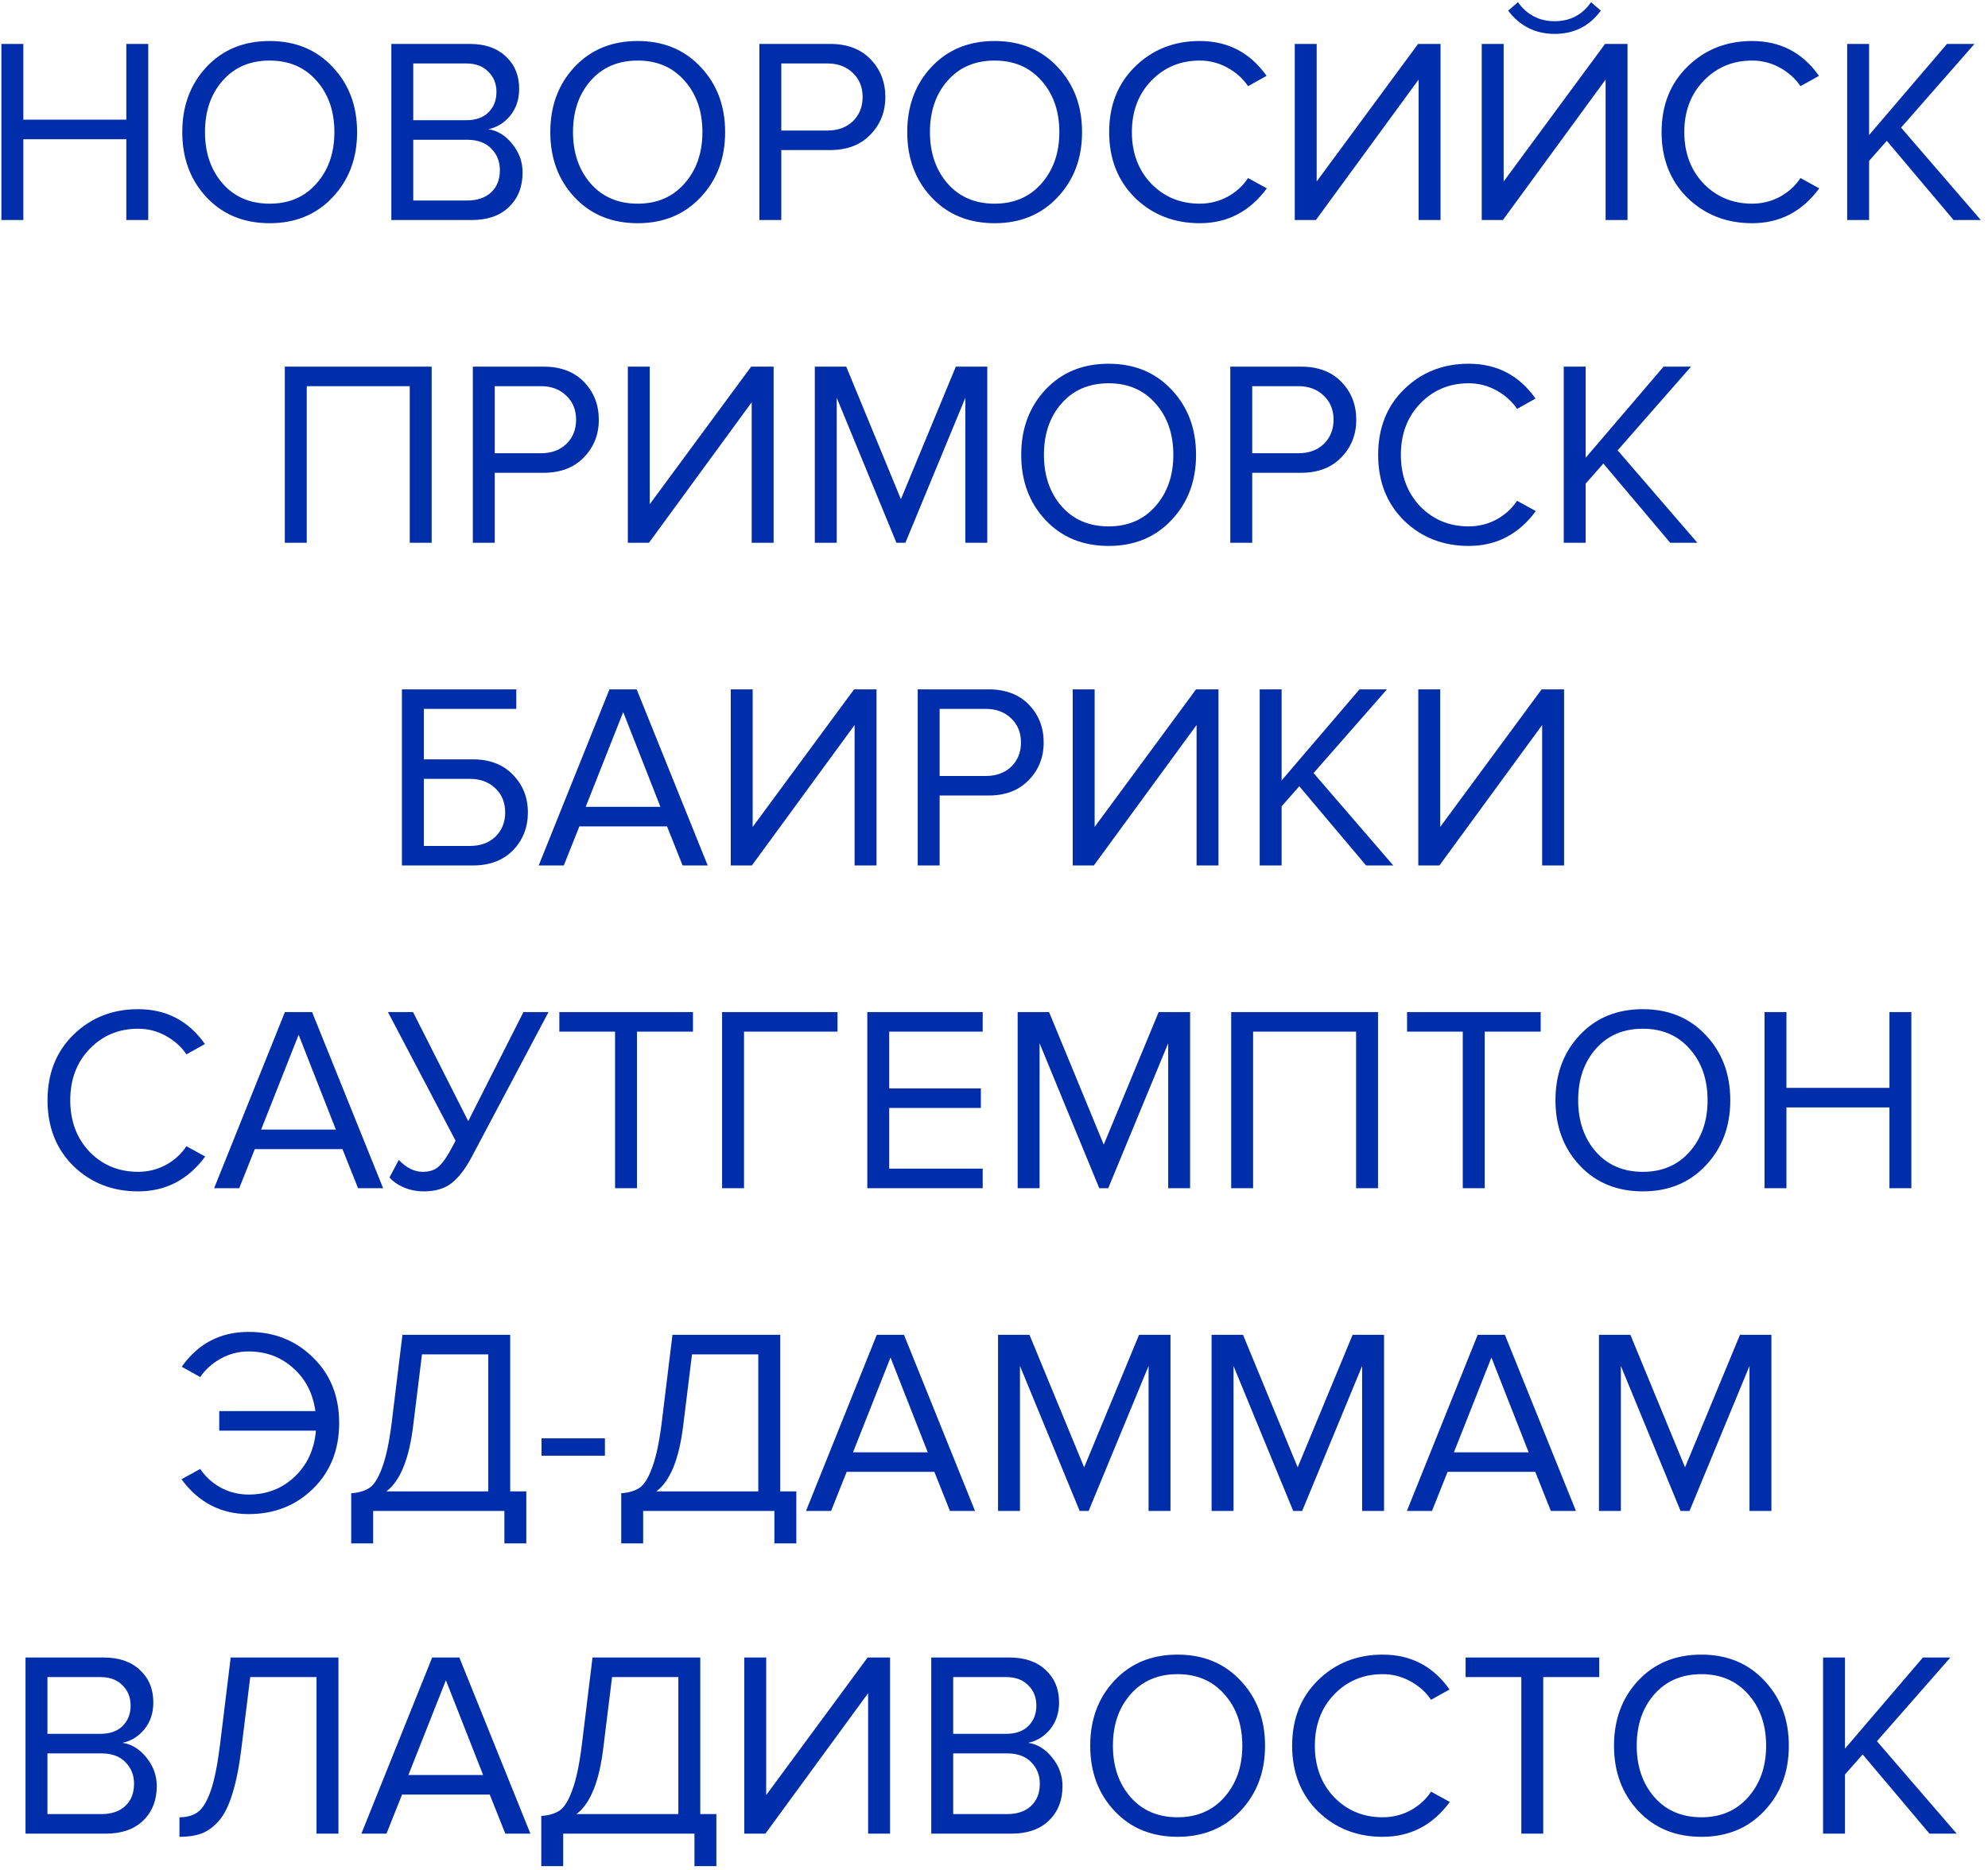 <svg width="271" height="255" viewBox="0 0 271 255" fill="none" xmlns="http://www.w3.org/2000/svg">
<path d="M20.207 30H17.219V18.984H3.179V30H0.191V5.988H3.179V16.32H17.219V5.988H20.207V30ZM36.764 30.432C33.236 30.432 30.368 29.256 28.16 26.904C25.952 24.552 24.848 21.588 24.848 18.012C24.848 14.436 25.952 11.472 28.16 9.12C30.368 6.768 33.236 5.592 36.764 5.592C40.268 5.592 43.124 6.768 45.332 9.12C47.564 11.472 48.68 14.436 48.68 18.012C48.68 21.588 47.564 24.552 45.332 26.904C43.124 29.256 40.268 30.432 36.764 30.432ZM36.764 27.768C39.404 27.768 41.528 26.856 43.136 25.032C44.768 23.184 45.584 20.844 45.584 18.012C45.584 15.156 44.768 12.816 43.136 10.992C41.528 9.168 39.404 8.256 36.764 8.256C34.1 8.256 31.964 9.168 30.356 10.992C28.748 12.816 27.944 15.156 27.944 18.012C27.944 20.844 28.748 23.184 30.356 25.032C31.964 26.856 34.1 27.768 36.764 27.768ZM64.291 30H53.347V5.988H64.039C66.103 5.988 67.735 6.552 68.935 7.68C70.159 8.808 70.771 10.284 70.771 12.108C70.771 13.548 70.363 14.772 69.547 15.78C68.731 16.764 67.735 17.376 66.559 17.616C67.831 17.808 68.923 18.48 69.835 19.632C70.771 20.784 71.239 22.08 71.239 23.52C71.239 25.464 70.615 27.036 69.367 28.236C68.143 29.412 66.451 30 64.291 30ZM63.535 16.392C64.855 16.392 65.875 16.032 66.595 15.312C67.315 14.592 67.675 13.668 67.675 12.54C67.675 11.412 67.303 10.488 66.559 9.768C65.839 9.024 64.831 8.652 63.535 8.652H56.335V16.392H63.535ZM63.679 27.336C65.071 27.336 66.163 26.964 66.955 26.22C67.747 25.476 68.143 24.468 68.143 23.196C68.143 22.02 67.747 21.036 66.955 20.244C66.187 19.452 65.095 19.056 63.679 19.056H56.335V27.336H63.679ZM86.932 30.432C83.404 30.432 80.536 29.256 78.328 26.904C76.12 24.552 75.016 21.588 75.016 18.012C75.016 14.436 76.12 11.472 78.328 9.12C80.536 6.768 83.404 5.592 86.932 5.592C90.436 5.592 93.292 6.768 95.5 9.12C97.732 11.472 98.848 14.436 98.848 18.012C98.848 21.588 97.732 24.552 95.5 26.904C93.292 29.256 90.436 30.432 86.932 30.432ZM86.932 27.768C89.572 27.768 91.696 26.856 93.304 25.032C94.936 23.184 95.752 20.844 95.752 18.012C95.752 15.156 94.936 12.816 93.304 10.992C91.696 9.168 89.572 8.256 86.932 8.256C84.268 8.256 82.132 9.168 80.524 10.992C78.916 12.816 78.112 15.156 78.112 18.012C78.112 20.844 78.916 23.184 80.524 25.032C82.132 26.856 84.268 27.768 86.932 27.768ZM106.503 30H103.515V5.988H113.163C115.491 5.988 117.327 6.684 118.671 8.076C120.015 9.468 120.687 11.184 120.687 13.224C120.687 15.264 120.003 16.98 118.635 18.372C117.291 19.764 115.467 20.46 113.163 20.46H106.503V30ZM112.803 17.796C114.219 17.796 115.371 17.376 116.259 16.536C117.147 15.672 117.591 14.568 117.591 13.224C117.591 11.88 117.147 10.788 116.259 9.948C115.371 9.084 114.219 8.652 112.803 8.652H106.503V17.796H112.803ZM135.588 30.432C132.06 30.432 129.192 29.256 126.984 26.904C124.776 24.552 123.672 21.588 123.672 18.012C123.672 14.436 124.776 11.472 126.984 9.12C129.192 6.768 132.06 5.592 135.588 5.592C139.092 5.592 141.948 6.768 144.156 9.12C146.388 11.472 147.504 14.436 147.504 18.012C147.504 21.588 146.388 24.552 144.156 26.904C141.948 29.256 139.092 30.432 135.588 30.432ZM135.588 27.768C138.228 27.768 140.352 26.856 141.96 25.032C143.592 23.184 144.408 20.844 144.408 18.012C144.408 15.156 143.592 12.816 141.96 10.992C140.352 9.168 138.228 8.256 135.588 8.256C132.924 8.256 130.788 9.168 129.18 10.992C127.572 12.816 126.768 15.156 126.768 18.012C126.768 20.844 127.572 23.184 129.18 25.032C130.788 26.856 132.924 27.768 135.588 27.768ZM163.547 30.432C160.043 30.432 157.103 29.28 154.727 26.976C152.375 24.648 151.199 21.66 151.199 18.012C151.199 14.364 152.375 11.388 154.727 9.084C157.103 6.756 160.043 5.592 163.547 5.592C167.387 5.592 170.423 7.176 172.655 10.344L170.135 11.748C169.439 10.716 168.503 9.876 167.327 9.228C166.151 8.58 164.891 8.256 163.547 8.256C160.907 8.256 158.699 9.18 156.923 11.028C155.171 12.852 154.295 15.18 154.295 18.012C154.295 20.844 155.171 23.184 156.923 25.032C158.699 26.856 160.907 27.768 163.547 27.768C164.891 27.768 166.151 27.456 167.327 26.832C168.503 26.184 169.439 25.332 170.135 24.276L172.691 25.68C170.363 28.848 167.315 30.432 163.547 30.432ZM179.379 30H176.499V5.988H179.487V24.744L193.311 5.988H196.371V30H193.383V10.848L179.379 30ZM204.868 30H201.988V5.988H204.976V24.744L218.8 5.988H221.86V30H218.872V10.848L204.868 30ZM218.224 1.452C216.664 3.564 214.564 4.62 211.924 4.62C209.308 4.62 207.196 3.564 205.588 1.452L206.92 0.3C208.168 2.028 209.836 2.892 211.924 2.892C214.036 2.892 215.692 2.028 216.892 0.3L218.224 1.452ZM238.852 30.432C235.348 30.432 232.408 29.28 230.032 26.976C227.68 24.648 226.504 21.66 226.504 18.012C226.504 14.364 227.68 11.388 230.032 9.084C232.408 6.756 235.348 5.592 238.852 5.592C242.692 5.592 245.728 7.176 247.96 10.344L245.44 11.748C244.744 10.716 243.808 9.876 242.632 9.228C241.456 8.58 240.196 8.256 238.852 8.256C236.212 8.256 234.004 9.18 232.228 11.028C230.476 12.852 229.6 15.18 229.6 18.012C229.6 20.844 230.476 23.184 232.228 25.032C234.004 26.856 236.212 27.768 238.852 27.768C240.196 27.768 241.456 27.456 242.632 26.832C243.808 26.184 244.744 25.332 245.44 24.276L247.996 25.68C245.668 28.848 242.62 30.432 238.852 30.432ZM270.02 30H266.312L257.204 19.2L254.792 21.936V30H251.804V5.988H254.792V18.408L265.412 5.988H269.156L259.148 17.4L270.02 30ZM58.843 74H55.855V52.652H41.816V74H38.828V49.988H58.843V74ZM67.444 74H64.456V49.988H74.104C76.432 49.988 78.268 50.684 79.612 52.076C80.956 53.468 81.628 55.184 81.628 57.224C81.628 59.264 80.944 60.98 79.576 62.372C78.232 63.764 76.408 64.46 74.104 64.46H67.444V74ZM73.744 61.796C75.16 61.796 76.312 61.376 77.2 60.536C78.088 59.672 78.532 58.568 78.532 57.224C78.532 55.88 78.088 54.788 77.2 53.948C76.312 53.084 75.16 52.652 73.744 52.652H67.444V61.796H73.744ZM88.465 74H85.585V49.988H88.573V68.744L102.397 49.988H105.457V74H102.469V54.848L88.465 74ZM134.582 74H131.594V54.236L123.422 74H122.198L114.062 54.236V74H111.074V49.988H115.358L122.81 68.06L130.298 49.988H134.582V74ZM151.127 74.432C147.599 74.432 144.731 73.256 142.523 70.904C140.315 68.552 139.211 65.588 139.211 62.012C139.211 58.436 140.315 55.472 142.523 53.12C144.731 50.768 147.599 49.592 151.127 49.592C154.631 49.592 157.487 50.768 159.695 53.12C161.927 55.472 163.043 58.436 163.043 62.012C163.043 65.588 161.927 68.552 159.695 70.904C157.487 73.256 154.631 74.432 151.127 74.432ZM151.127 71.768C153.767 71.768 155.891 70.856 157.499 69.032C159.131 67.184 159.947 64.844 159.947 62.012C159.947 59.156 159.131 56.816 157.499 54.992C155.891 53.168 153.767 52.256 151.127 52.256C148.463 52.256 146.327 53.168 144.719 54.992C143.111 56.816 142.307 59.156 142.307 62.012C142.307 64.844 143.111 67.184 144.719 69.032C146.327 70.856 148.463 71.768 151.127 71.768ZM170.698 74H167.71V49.988H177.358C179.686 49.988 181.522 50.684 182.866 52.076C184.21 53.468 184.882 55.184 184.882 57.224C184.882 59.264 184.198 60.98 182.83 62.372C181.486 63.764 179.662 64.46 177.358 64.46H170.698V74ZM176.998 61.796C178.414 61.796 179.566 61.376 180.454 60.536C181.342 59.672 181.786 58.568 181.786 57.224C181.786 55.88 181.342 54.788 180.454 53.948C179.566 53.084 178.414 52.652 176.998 52.652H170.698V61.796H176.998ZM200.215 74.432C196.711 74.432 193.771 73.28 191.395 70.976C189.043 68.648 187.867 65.66 187.867 62.012C187.867 58.364 189.043 55.388 191.395 53.084C193.771 50.756 196.711 49.592 200.215 49.592C204.055 49.592 207.091 51.176 209.323 54.344L206.803 55.748C206.107 54.716 205.171 53.876 203.995 53.228C202.819 52.58 201.559 52.256 200.215 52.256C197.575 52.256 195.367 53.18 193.591 55.028C191.839 56.852 190.963 59.18 190.963 62.012C190.963 64.844 191.839 67.184 193.591 69.032C195.367 70.856 197.575 71.768 200.215 71.768C201.559 71.768 202.819 71.456 203.995 70.832C205.171 70.184 206.107 69.332 206.803 68.276L209.359 69.68C207.031 72.848 203.983 74.432 200.215 74.432ZM231.383 74H227.675L218.567 63.2L216.155 65.936V74H213.167V49.988H216.155V62.408L226.775 49.988H230.519L220.511 61.4L231.383 74ZM54.788 93.988H70.376V96.652H57.776V103.528H64.436C66.74 103.528 68.564 104.224 69.909 105.616C71.276 107.008 71.96 108.724 71.96 110.764C71.96 112.804 71.288 114.52 69.945 115.912C68.6 117.304 66.764 118 64.436 118H54.788V93.988ZM64.076 106.192H57.776V115.336H64.076C65.493 115.336 66.644 114.916 67.532 114.076C68.421 113.212 68.865 112.108 68.865 110.764C68.865 109.42 68.421 108.328 67.532 107.488C66.644 106.624 65.493 106.192 64.076 106.192ZM96.473 118H93.053L90.929 112.672H78.977L76.853 118H73.433L83.081 93.988H86.789L96.473 118ZM90.029 110.008L84.953 97.084L79.841 110.008H90.029ZM102.493 118H99.613V93.988H102.601V112.744L116.425 93.988H119.485V118H116.497V98.848L102.493 118ZM128.089 118H125.101V93.988H134.749C137.077 93.988 138.913 94.684 140.257 96.076C141.601 97.468 142.273 99.184 142.273 101.224C142.273 103.264 141.589 104.98 140.221 106.372C138.877 107.764 137.053 108.46 134.749 108.46H128.089V118ZM134.389 105.796C135.805 105.796 136.957 105.376 137.845 104.536C138.733 103.672 139.177 102.568 139.177 101.224C139.177 99.88 138.733 98.788 137.845 97.948C136.957 97.084 135.805 96.652 134.389 96.652H128.089V105.796H134.389ZM149.11 118H146.23V93.988H149.218V112.744L163.042 93.988H166.102V118H163.114V98.848L149.11 118ZM189.934 118H186.226L177.118 107.2L174.706 109.936V118H171.718V93.988H174.706V106.408L185.326 93.988H189.07L179.062 105.4L189.934 118ZM196.219 118H193.339V93.988H196.327V112.744L210.151 93.988H213.211V118H210.223V98.848L196.219 118ZM18.827 162.432C15.323 162.432 12.383 161.28 10.007 158.976C7.655 156.648 6.479 153.66 6.479 150.012C6.479 146.364 7.655 143.388 10.007 141.084C12.383 138.756 15.323 137.592 18.827 137.592C22.667 137.592 25.703 139.176 27.935 142.344L25.415 143.748C24.719 142.716 23.783 141.876 22.607 141.228C21.431 140.58 20.171 140.256 18.827 140.256C16.187 140.256 13.979 141.18 12.203 143.028C10.451 144.852 9.575 147.18 9.575 150.012C9.575 152.844 10.451 155.184 12.203 157.032C13.979 158.856 16.187 159.768 18.827 159.768C20.171 159.768 21.431 159.456 22.607 158.832C23.783 158.184 24.719 157.332 25.415 156.276L27.971 157.68C25.643 160.848 22.595 162.432 18.827 162.432ZM52.229 162H48.809L46.685 156.672H34.733L32.609 162H29.189L38.837 137.988H42.545L52.229 162ZM45.785 154.008L40.709 141.084L35.597 154.008H45.785ZM57.781 162.432C56.797 162.432 55.885 162.252 55.044 161.892C54.205 161.532 53.556 161.076 53.1 160.524L54.361 158.148C55.392 159.228 56.484 159.768 57.636 159.768C58.548 159.768 59.269 159.528 59.797 159.048C60.349 158.568 60.972 157.668 61.669 156.348L62.1 155.52L52.885 137.988H56.304L63.828 152.856L71.353 137.988H74.772L64.296 157.752C63.456 159.336 62.556 160.512 61.596 161.28C60.636 162.048 59.364 162.432 57.781 162.432ZM86.832 162H83.844V140.652H76.248V137.988H94.464V140.652H86.832V162ZM101.423 162H98.435V137.988H114.167V140.652H101.423V162ZM133.96 162H118.228V137.988H133.96V140.652H121.216V148.392H133.708V151.056H121.216V159.336H133.96V162ZM162.232 162H159.244V142.236L151.072 162H149.848L141.712 142.236V162H138.724V137.988H143.008L150.46 156.06L157.948 137.988H162.232V162ZM187.849 162H184.861V140.652H170.821V162H167.833V137.988H187.849V162ZM202.39 162H199.402V140.652H191.806V137.988H210.022V140.652H202.39V162ZM223.953 162.432C220.425 162.432 217.557 161.256 215.349 158.904C213.141 156.552 212.037 153.588 212.037 150.012C212.037 146.436 213.141 143.472 215.349 141.12C217.557 138.768 220.425 137.592 223.953 137.592C227.457 137.592 230.313 138.768 232.521 141.12C234.753 143.472 235.869 146.436 235.869 150.012C235.869 153.588 234.753 156.552 232.521 158.904C230.313 161.256 227.457 162.432 223.953 162.432ZM223.953 159.768C226.593 159.768 228.717 158.856 230.325 157.032C231.957 155.184 232.773 152.844 232.773 150.012C232.773 147.156 231.957 144.816 230.325 142.992C228.717 141.168 226.593 140.256 223.953 140.256C221.289 140.256 219.153 141.168 217.545 142.992C215.937 144.816 215.133 147.156 215.133 150.012C215.133 152.844 215.937 155.184 217.545 157.032C219.153 158.856 221.289 159.768 223.953 159.768ZM260.553 162H257.565V150.984H243.525V162H240.537V137.988H243.525V148.32H257.565V137.988H260.553V162ZM33.884 206.432C30.116 206.432 27.068 204.848 24.74 201.68L27.296 200.276C27.992 201.332 28.928 202.184 30.104 202.832C31.28 203.456 32.54 203.768 33.884 203.768C36.356 203.768 38.444 202.964 40.148 201.356C41.876 199.724 42.848 197.624 43.064 195.056H29.888V192.392H42.992C42.656 189.968 41.648 188.012 39.968 186.524C38.288 185.012 36.26 184.256 33.884 184.256C32.54 184.256 31.28 184.58 30.104 185.228C28.928 185.876 27.992 186.716 27.296 187.748L24.776 186.344C27.008 183.176 30.044 181.592 33.884 181.592C37.388 181.592 40.316 182.756 42.668 185.084C45.044 187.388 46.232 190.364 46.232 194.012C46.232 197.66 45.044 200.648 42.668 202.976C40.316 205.28 37.388 206.432 33.884 206.432ZM47.877 210.428V203.588C48.933 203.516 49.773 203.264 50.397 202.832C51.021 202.4 51.585 201.488 52.089 200.096C52.617 198.704 53.049 196.688 53.385 194.048L54.861 181.988H69.549V203.336H71.745V210.428H68.757V206H50.865V210.428H47.877ZM56.337 194.264C55.785 198.896 54.561 201.92 52.665 203.336H66.561V184.652H57.525L56.337 194.264ZM82.46 198.476H73.82V196.1H82.46V198.476ZM84.685 210.428V203.588C85.741 203.516 86.581 203.264 87.205 202.832C87.829 202.4 88.393 201.488 88.897 200.096C89.425 198.704 89.857 196.688 90.193 194.048L91.669 181.988H106.357V203.336H108.553V210.428H105.565V206H87.673V210.428H84.685ZM93.145 194.264C92.593 198.896 91.369 201.92 89.473 203.336H103.369V184.652H94.333L93.145 194.264ZM132.913 206H129.493L127.369 200.672H115.417L113.293 206H109.873L119.521 181.988H123.229L132.913 206ZM126.469 198.008L121.393 185.084L116.281 198.008H126.469ZM159.56 206H156.572V186.236L148.4 206H147.176L139.04 186.236V206H136.052V181.988H140.336L147.788 200.06L155.276 181.988H159.56V206ZM188.67 206H185.682V186.236L177.51 206H176.286L168.15 186.236V206H165.162V181.988H169.446L176.898 200.06L184.386 181.988H188.67V206ZM214.827 206H211.407L209.283 200.672H197.331L195.207 206H191.787L201.435 181.988H205.143L214.827 206ZM208.383 198.008L203.307 185.084L198.195 198.008H208.383ZM241.474 206H238.486V186.236L230.314 206H229.09L220.954 186.236V206H217.966V181.988H222.25L229.702 200.06L237.19 181.988H241.474V206ZM14.422 250H3.478V225.988H14.17C16.234 225.988 17.866 226.552 19.066 227.68C20.29 228.808 20.902 230.284 20.902 232.108C20.902 233.548 20.494 234.772 19.678 235.78C18.862 236.764 17.866 237.376 16.69 237.616C17.962 237.808 19.054 238.48 19.966 239.632C20.902 240.784 21.37 242.08 21.37 243.52C21.37 245.464 20.746 247.036 19.498 248.236C18.274 249.412 16.582 250 14.422 250ZM13.666 236.392C14.986 236.392 16.006 236.032 16.726 235.312C17.446 234.592 17.806 233.668 17.806 232.54C17.806 231.412 17.434 230.488 16.69 229.768C15.97 229.024 14.962 228.652 13.666 228.652H6.466V236.392H13.666ZM13.81 247.336C15.202 247.336 16.294 246.964 17.086 246.22C17.878 245.476 18.274 244.468 18.274 243.196C18.274 242.02 17.878 241.036 17.086 240.244C16.318 239.452 15.226 239.056 13.81 239.056H6.466V247.336H13.81ZM24.462 250.432V247.768C25.494 247.768 26.334 247.528 26.983 247.048C27.631 246.568 28.206 245.62 28.71 244.204C29.215 242.764 29.634 240.712 29.971 238.048L31.447 225.988H46.135V250H43.147V228.652H34.111L32.922 238.264C32.611 240.832 32.191 242.944 31.663 244.6C31.159 246.256 30.523 247.504 29.755 248.344C29.011 249.16 28.23 249.712 27.415 250C26.622 250.288 25.639 250.432 24.462 250.432ZM72.303 250H68.883L66.76 244.672H54.807L52.684 250H49.264L58.911 225.988H62.62L72.303 250ZM65.859 242.008L60.783 229.084L55.672 242.008H65.859ZM73.787 254.428V247.588C74.843 247.516 75.683 247.264 76.307 246.832C76.931 246.4 77.495 245.488 77.999 244.096C78.527 242.704 78.959 240.688 79.295 238.048L80.771 225.988H95.459V247.336H97.655V254.428H94.667V250H76.775V254.428H73.787ZM82.247 238.264C81.695 242.896 80.471 245.92 78.575 247.336H92.471V228.652H83.435L82.247 238.264ZM104.338 250H101.458V225.988H104.446V244.744L118.27 225.988H121.33V250H118.342V230.848L104.338 250ZM137.891 250H126.947V225.988H137.639C139.703 225.988 141.335 226.552 142.535 227.68C143.759 228.808 144.371 230.284 144.371 232.108C144.371 233.548 143.963 234.772 143.147 235.78C142.331 236.764 141.335 237.376 140.159 237.616C141.431 237.808 142.523 238.48 143.435 239.632C144.371 240.784 144.839 242.08 144.839 243.52C144.839 245.464 144.215 247.036 142.967 248.236C141.743 249.412 140.051 250 137.891 250ZM137.135 236.392C138.455 236.392 139.475 236.032 140.195 235.312C140.915 234.592 141.275 233.668 141.275 232.54C141.275 231.412 140.903 230.488 140.159 229.768C139.439 229.024 138.431 228.652 137.135 228.652H129.935V236.392H137.135ZM137.279 247.336C138.671 247.336 139.763 246.964 140.555 246.22C141.347 245.476 141.743 244.468 141.743 243.196C141.743 242.02 141.347 241.036 140.555 240.244C139.787 239.452 138.695 239.056 137.279 239.056H129.935V247.336H137.279ZM160.531 250.432C157.003 250.432 154.135 249.256 151.927 246.904C149.719 244.552 148.615 241.588 148.615 238.012C148.615 234.436 149.719 231.472 151.927 229.12C154.135 226.768 157.003 225.592 160.531 225.592C164.035 225.592 166.891 226.768 169.099 229.12C171.331 231.472 172.447 234.436 172.447 238.012C172.447 241.588 171.331 244.552 169.099 246.904C166.891 249.256 164.035 250.432 160.531 250.432ZM160.531 247.768C163.171 247.768 165.295 246.856 166.903 245.032C168.535 243.184 169.351 240.844 169.351 238.012C169.351 235.156 168.535 232.816 166.903 230.992C165.295 229.168 163.171 228.256 160.531 228.256C157.867 228.256 155.731 229.168 154.123 230.992C152.515 232.816 151.711 235.156 151.711 238.012C151.711 240.844 152.515 243.184 154.123 245.032C155.731 246.856 157.867 247.768 160.531 247.768ZM188.491 250.432C184.987 250.432 182.047 249.28 179.671 246.976C177.319 244.648 176.143 241.66 176.143 238.012C176.143 234.364 177.319 231.388 179.671 229.084C182.047 226.756 184.987 225.592 188.491 225.592C192.331 225.592 195.367 227.176 197.599 230.344L195.079 231.748C194.383 230.716 193.447 229.876 192.271 229.228C191.095 228.58 189.835 228.256 188.491 228.256C185.851 228.256 183.643 229.18 181.867 231.028C180.115 232.852 179.239 235.18 179.239 238.012C179.239 240.844 180.115 243.184 181.867 245.032C183.643 246.856 185.851 247.768 188.491 247.768C189.835 247.768 191.095 247.456 192.271 246.832C193.447 246.184 194.383 245.332 195.079 244.276L197.635 245.68C195.307 248.848 192.259 250.432 188.491 250.432ZM210.371 250H207.383V228.652H199.787V225.988H218.003V228.652H210.371V250ZM231.934 250.432C228.406 250.432 225.538 249.256 223.33 246.904C221.122 244.552 220.018 241.588 220.018 238.012C220.018 234.436 221.122 231.472 223.33 229.12C225.538 226.768 228.406 225.592 231.934 225.592C235.438 225.592 238.294 226.768 240.502 229.12C242.734 231.472 243.85 234.436 243.85 238.012C243.85 241.588 242.734 244.552 240.502 246.904C238.294 249.256 235.438 250.432 231.934 250.432ZM231.934 247.768C234.574 247.768 236.698 246.856 238.306 245.032C239.938 243.184 240.754 240.844 240.754 238.012C240.754 235.156 239.938 232.816 238.306 230.992C236.698 229.168 234.574 228.256 231.934 228.256C229.27 228.256 227.134 229.168 225.526 230.992C223.918 232.816 223.114 235.156 223.114 238.012C223.114 240.844 223.918 243.184 225.526 245.032C227.134 246.856 229.27 247.768 231.934 247.768ZM266.733 250H263.025L253.917 239.2L251.505 241.936V250H248.517V225.988H251.505V238.408L262.125 225.988H265.869L255.861 237.4L266.733 250Z" fill="#002EAB"/>
</svg>
